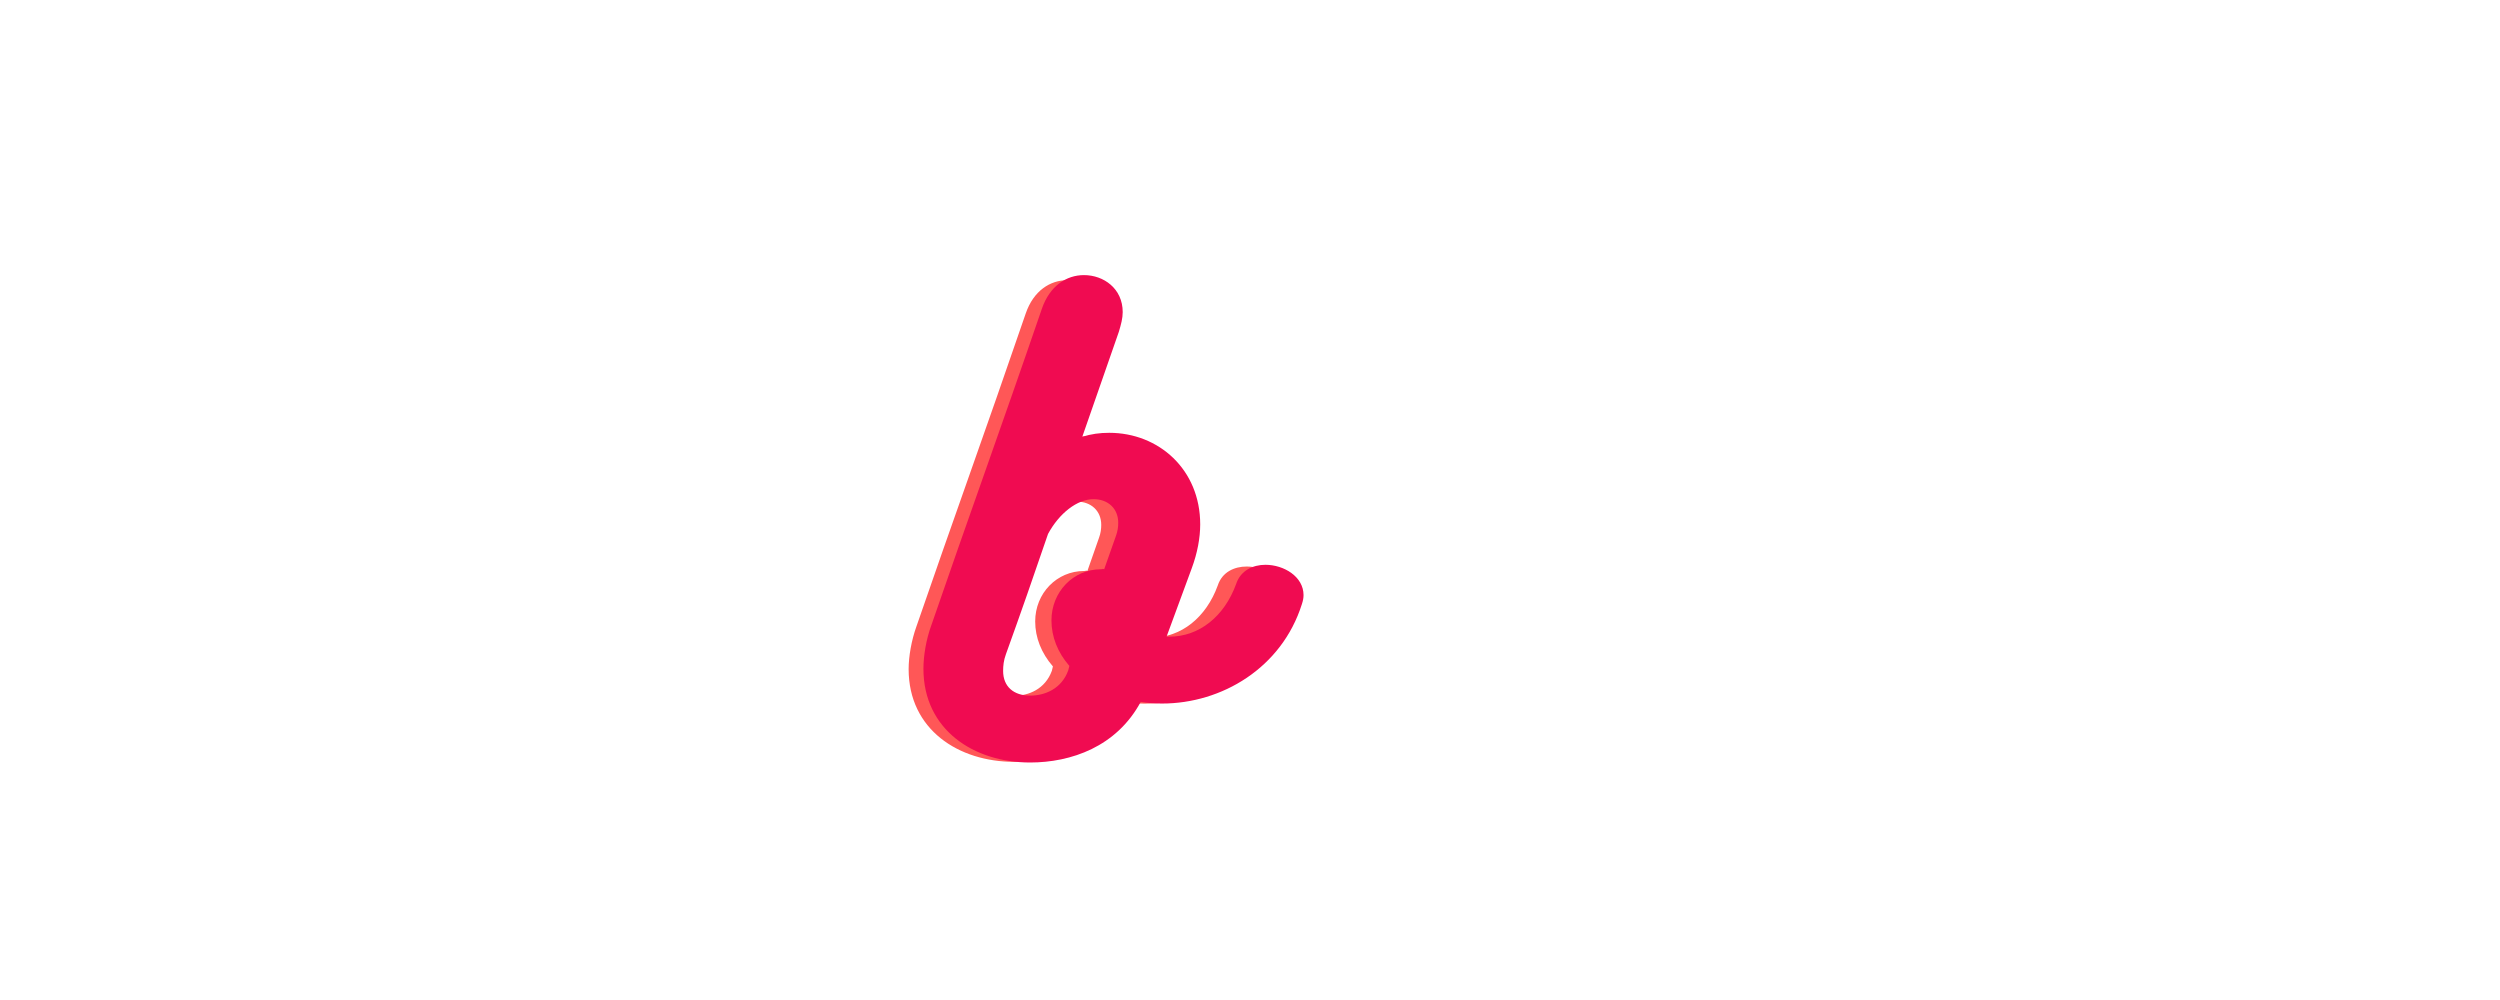 <svg xmlns="http://www.w3.org/2000/svg" xmlns:xlink="http://www.w3.org/1999/xlink" width="500" zoomAndPan="magnify" viewBox="0 0 375 150" height="200" preserveAspectRatio="xMidYMid meet" version="1.0"><defs><g/></defs><g fill="#ff5757" fill-opacity="1"><g transform="translate(137.467, 114.275)"><g><path d="M 45.203 -26.469 C 43.453 -21.641 39.703 -18.641 35.297 -18.641 L 34.875 -18.641 L 38.625 -28.797 C 39.453 -31.047 39.875 -33.297 39.875 -35.297 C 39.875 -43.453 33.703 -48.859 26.391 -48.859 C 24.969 -48.859 23.719 -48.688 22.391 -48.281 L 27.797 -63.844 C 28.141 -64.922 28.391 -65.844 28.391 -66.75 C 28.391 -70.25 25.547 -72.25 22.641 -72.25 C 20.062 -72.25 17.562 -70.672 16.391 -67.25 C 10.406 -49.781 5.328 -35.797 0 -20.312 C -0.75 -18.234 -1.172 -15.812 -1.172 -13.906 C -1.172 -4.828 6.328 0 14.656 0 C 20.719 0 27.469 -2.328 31.047 -8.984 C 32.047 -8.828 33.125 -8.734 34.203 -8.734 C 43.031 -8.734 51.938 -13.984 54.938 -23.469 C 55.094 -23.969 55.188 -24.391 55.188 -24.797 C 55.188 -27.547 52.266 -29.297 49.531 -29.297 C 47.688 -29.297 45.859 -28.469 45.203 -26.469 Z M 20.469 -14.312 L 20.312 -13.656 C 19.312 -10.906 16.812 -9.906 14.656 -9.906 C 12.234 -9.906 10.656 -11.234 10.656 -13.562 C 10.656 -14.312 10.734 -15.156 11.062 -16.062 C 13.312 -22.312 15.156 -27.547 17.312 -33.875 C 18.984 -36.953 21.641 -39.031 24.062 -39.031 C 26.219 -39.031 27.719 -37.625 27.719 -35.547 C 27.719 -34.953 27.641 -34.297 27.391 -33.625 L 25.641 -28.625 C 25.141 -28.797 25.719 -28.625 25.141 -28.625 C 21.062 -28.625 17.812 -25.297 17.812 -21.062 C 17.812 -18.641 18.734 -16.312 20.469 -14.312 Z M 20.469 -14.312 "/></g></g></g><g fill="#f00b51" fill-opacity="1"><g transform="translate(139.687, 114.375)"><g><path d="M 45.734 -26.781 C 43.969 -21.906 40.188 -18.875 35.719 -18.875 L 35.297 -18.875 L 39.078 -29.141 C 39.922 -31.422 40.344 -33.688 40.344 -35.719 C 40.344 -43.969 34.109 -49.453 26.703 -49.453 C 25.266 -49.453 24 -49.281 22.656 -48.859 L 28.141 -64.609 C 28.469 -65.703 28.719 -66.625 28.719 -67.562 C 28.719 -71.094 25.859 -73.109 22.906 -73.109 C 20.297 -73.109 17.781 -71.516 16.594 -68.062 C 10.531 -50.375 5.391 -36.219 0 -20.547 C -0.766 -18.453 -1.172 -16 -1.172 -14.062 C -1.172 -4.891 6.406 0 14.828 0 C 20.969 0 27.797 -2.359 31.422 -9.094 C 32.438 -8.922 33.531 -8.844 34.625 -8.844 C 43.547 -8.844 52.562 -14.156 55.594 -23.75 C 55.766 -24.266 55.844 -24.688 55.844 -25.109 C 55.844 -27.875 52.906 -29.656 50.125 -29.656 C 48.266 -29.656 46.406 -28.812 45.734 -26.781 Z M 20.719 -14.484 L 20.547 -13.812 C 19.547 -11.031 17.016 -10.031 14.828 -10.031 C 12.375 -10.031 10.781 -11.375 10.781 -13.734 C 10.781 -14.484 10.859 -15.328 11.203 -16.25 C 13.484 -22.578 15.328 -27.875 17.516 -34.281 C 19.203 -37.406 21.906 -39.5 24.344 -39.5 C 26.531 -39.5 28.047 -38.078 28.047 -35.969 C 28.047 -35.375 27.969 -34.703 27.719 -34.031 L 25.938 -28.984 C 25.438 -29.141 26.031 -28.984 25.438 -28.984 C 21.312 -28.984 18.031 -25.609 18.031 -21.312 C 18.031 -18.875 18.953 -16.516 20.719 -14.484 Z M 20.719 -14.484 "/></g></g></g></svg>